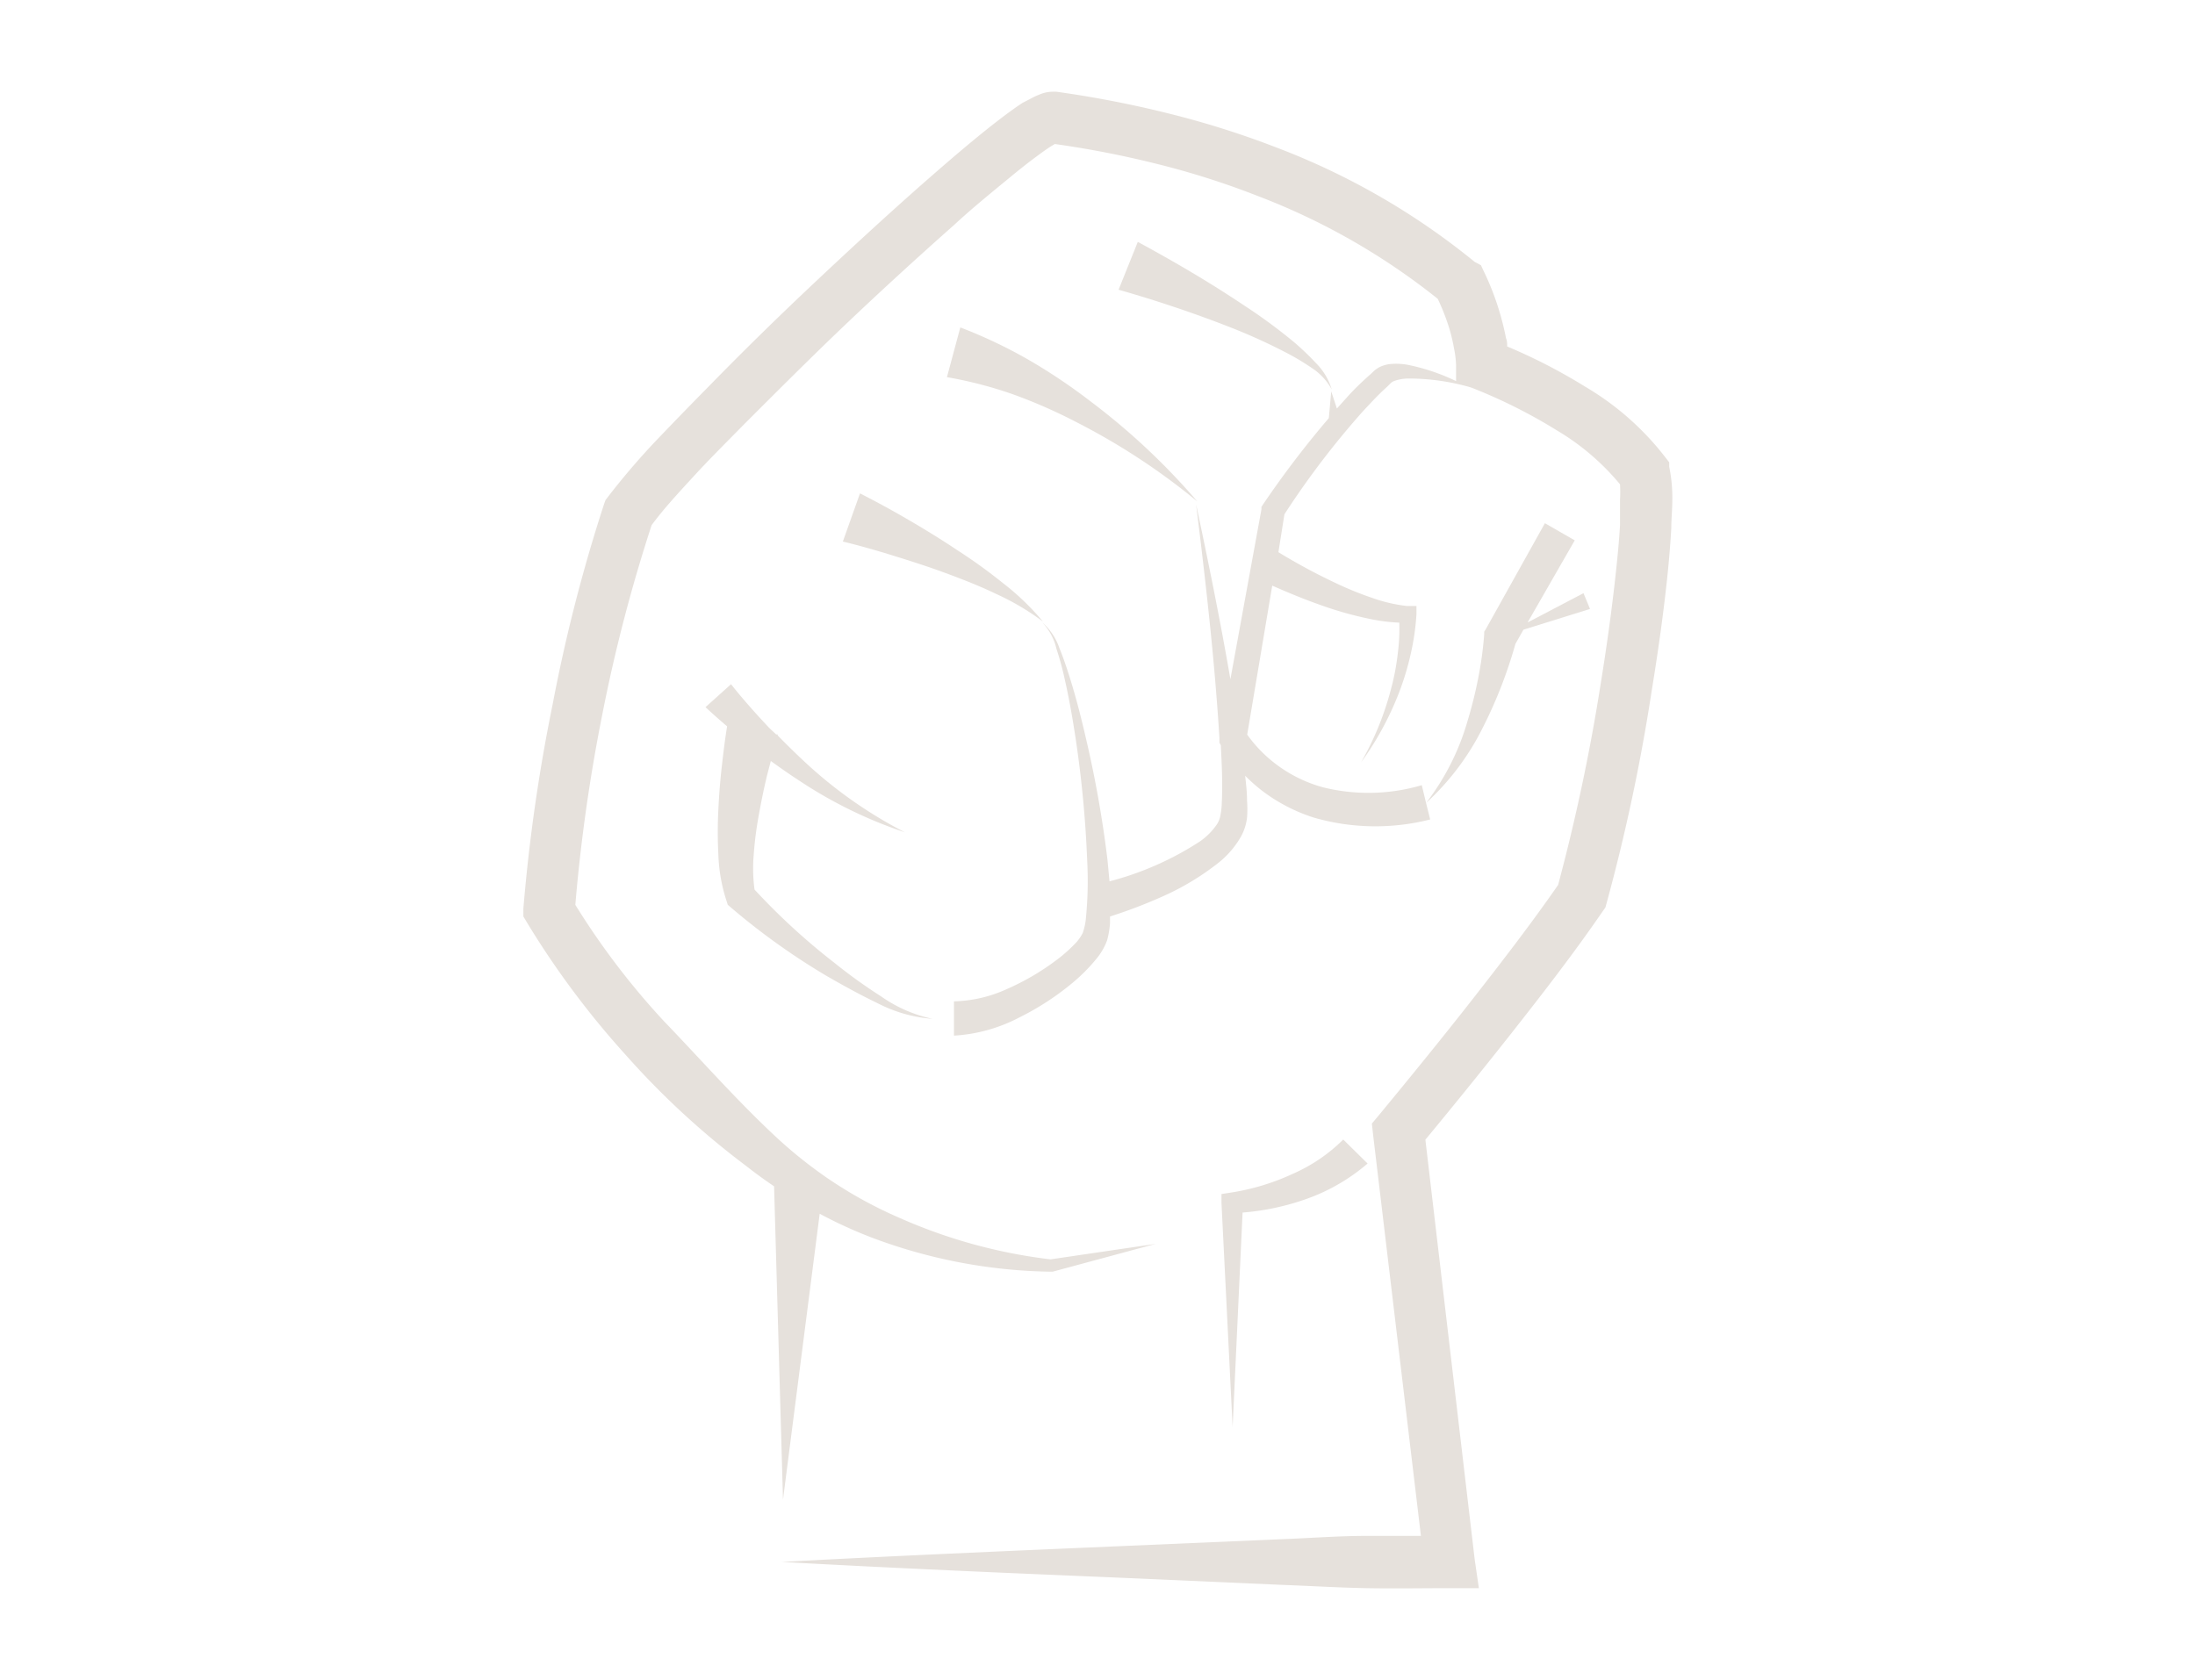 <svg xmlns="http://www.w3.org/2000/svg" viewBox="0 0 128 98">
  <defs>
    <style>
      .cls-1 {
        fill: #e6e1dc;
      }
    </style>
  </defs>
  <title>fistumulator</title>
  <g id="Layer_1" data-name="Layer 1">
    <g>
      <path class="cls-1" d="M41.89,47.24a24.86,24.86,0,0,0,0,2.59,9.77,9.77,0,0,0,.47,2.7l.08.25.13.11a40,40,0,0,0,5.57,4c1,.58,2,1.13,3,1.61a8.32,8.32,0,0,0,3.24.93,8.1,8.1,0,0,1-3-1.31,30.21,30.21,0,0,1-2.7-1.94A38.51,38.51,0,0,1,44,51.89a9.23,9.23,0,0,1-.05-2,21.27,21.27,0,0,1,.3-2.35c.14-.78.3-1.57.49-2.35l.21-.8c.55.4,1.11.79,1.68,1.16a26,26,0,0,0,6.14,3,25.93,25.93,0,0,1-5.54-3.83c-.65-.59-1.27-1.2-1.88-1.82v-.06l-.09,0c-.15-.15-.31-.28-.45-.43-.76-.81-1.52-1.66-2.18-2.5l-1.49,1.34c.42.39.84.76,1.26,1.12-.13.8-.22,1.56-.31,2.35S41.93,46.38,41.89,47.24Z"/>
      <path class="cls-1" d="M72.46,70.73A14.44,14.44,0,0,0,76,70a11.22,11.22,0,0,0,3.75-2.13l-1.42-1.4a9.63,9.63,0,0,1-2.94,2,13.38,13.38,0,0,1-3.58,1.09l-.58.09,0,.52.65,13.07Z"/>
      <path class="cls-1" d="M86.44,42.5a26.68,26.68,0,0,0,1.93-4.94l.47-.83,3.88-1.21-.38-.92-3.26,1.71,2.75-4.79-1.74-1-3.43,6.15-.11.18V37a21.23,21.23,0,0,1-.35,2.56,25.88,25.88,0,0,1-.64,2.56,14.25,14.25,0,0,1-2.4,4.72A15,15,0,0,0,86.44,42.5Z"/>
      <path class="cls-1" d="M63.63,23.44A33.27,33.27,0,0,0,60,21a28.25,28.25,0,0,0-4-1.9L55.22,22a24.15,24.15,0,0,1,3.85,1,30.29,30.29,0,0,1,3.75,1.65,38.65,38.65,0,0,1,7,4.6A39.34,39.34,0,0,0,63.63,23.44Z"/>
      <path class="cls-1" d="M75.44,19.94a31.76,31.76,0,0,0-2.9-2.13c-2-1.34-4.05-2.54-6.19-3.7L65.23,16.9c2.21.63,4.45,1.38,6.61,2.23A33.64,33.64,0,0,1,75,20.57a14,14,0,0,1,1.49.89,3.45,3.45,0,0,1,1.17,1.26,3.65,3.65,0,0,0-.92-1.54A15.48,15.48,0,0,0,75.44,19.94Z"/>
      <path class="cls-1" d="M58.47,34a30.63,30.63,0,0,0-2.65-1.91c-.91-.61-1.84-1.18-2.78-1.73s-1.89-1.07-2.89-1.58l-1,2.81c1,.24,2,.53,3,.84s2,.63,3,1,2,.76,2.93,1.21a14.62,14.62,0,0,1,2.74,1.62A14.66,14.66,0,0,0,58.47,34Z"/>
      <path class="cls-1" d="M97.34,27.23l0-.26-.17-.22a16.41,16.41,0,0,0-4.74-4.2,32.49,32.49,0,0,0-4.54-2.34c0-.16,0-.32-.07-.49-.09-.47-.2-.92-.33-1.37a15.81,15.81,0,0,0-1-2.6l-.13-.28L86,15.28A41.6,41.6,0,0,0,74.45,8.61a52.42,52.42,0,0,0-6.34-2A62.8,62.8,0,0,0,61.6,5.35l-.12,0H61.4a2,2,0,0,0-.82.18,2.92,2.92,0,0,0-.39.18L59.63,6c-.34.22-.64.44-.94.66-.6.45-1.17.9-1.73,1.36-1.11.91-2.19,1.85-3.26,2.79-2.14,1.89-4.23,3.82-6.3,5.77s-4.1,3.94-6.11,6q-1.5,1.52-3,3.09A42.4,42.4,0,0,0,35.44,29l-.13.17-.08.22a94.61,94.61,0,0,0-3,11.68A101.3,101.3,0,0,0,30.52,53l0,.46.24.4a50.59,50.59,0,0,0,5.75,7.7,47.28,47.28,0,0,0,7,6.45c.52.41,1.07.81,1.63,1.19l.52,18.28,2.14-16.68a26.22,26.22,0,0,0,4.16,1.79,30.72,30.72,0,0,0,9.34,1.59h.08l6-1.62-6.12.9a30.55,30.55,0,0,1-8.76-2.4A25.13,25.13,0,0,1,48,68.55l-.18-.13a26.09,26.09,0,0,1-2.77-2.29c-2.21-2.08-4.23-4.38-6.33-6.56a44,44,0,0,1-5.17-6.79,99.3,99.3,0,0,1,1.57-11.09A93.46,93.46,0,0,1,38,30.63c.74-1,1.63-1.95,2.51-2.91s1.93-2,2.91-3c2-2,4-4,6-5.9s4.12-3.84,6.22-5.7c1-.93,2.12-1.84,3.19-2.72.53-.44,1.07-.87,1.61-1.27.27-.2.53-.39.79-.56l.28-.17a57.14,57.14,0,0,1,5.83,1.13,47.25,47.25,0,0,1,6,1.9,39.11,39.11,0,0,1,10.5,6,12.51,12.51,0,0,1,.7,1.81,10.52,10.52,0,0,1,.25,1.08,5.76,5.76,0,0,1,.12,1l0,.91a11.9,11.9,0,0,0-2.77-.94,3.74,3.74,0,0,0-1.12-.05,1.9,1.9,0,0,0-.66.22l-.16.11-.1.09-.18.17c-.5.44-1,.92-1.42,1.4l-.54.6-.33-1-.14,1.56a56,56,0,0,0-3.86,5.07l-.07.11,0,.14-1.81,9.91c-.59-3.42-1.28-6.82-2-10.2.56,4.53,1.08,9.08,1.36,13.62v0l0,.28.08.15c.06,1.12.11,2.24.06,3.31a4.44,4.44,0,0,1-.08.77,1.38,1.38,0,0,1-.21.54,3.85,3.85,0,0,1-1,1,17.88,17.88,0,0,1-5.26,2.32l-.12-1.27A65.36,65.36,0,0,0,63.31,43c-.27-1.17-.57-2.34-.93-3.49-.18-.57-.37-1.14-.6-1.7a3.46,3.46,0,0,0-1-1.5,3.3,3.3,0,0,1,.83,1.55,16.79,16.79,0,0,1,.47,1.72c.27,1.17.47,2.35.65,3.53a65.49,65.49,0,0,1,.67,7.11,22.22,22.22,0,0,1-.09,3.48,3.82,3.82,0,0,1-.17.72,2.62,2.62,0,0,1-.35.52A8.57,8.57,0,0,1,61.61,56,14.42,14.42,0,0,1,58.7,57.7a7.82,7.82,0,0,1-3.07.71v2a9.36,9.36,0,0,0,3.83-1.07,15.74,15.74,0,0,0,3.18-2.09A10.11,10.11,0,0,0,64,55.85a3.62,3.62,0,0,0,.56-1,5.23,5.23,0,0,0,.17-1c0-.13,0-.26,0-.39a28.83,28.83,0,0,0,3-1.14A15.26,15.26,0,0,0,71,50.37a5.34,5.34,0,0,0,1.36-1.56,3,3,0,0,0,.36-1.11,6.52,6.52,0,0,0,0-1c0-.5-.06-1-.11-1.45a10.58,10.58,0,0,0,.93.83,10,10,0,0,0,3.07,1.61,12.94,12.94,0,0,0,6.79.11l-.25-1-.24-1a11,11,0,0,1-5.78.12,8.1,8.1,0,0,1-2.58-1.24,7.9,7.9,0,0,1-1.82-1.83l1.46-8.69c1.08.48,2.17.92,3.3,1.3a20.5,20.5,0,0,0,2.24.61,10.52,10.52,0,0,0,1.87.25,11.07,11.07,0,0,1-.08,1.72,14.11,14.11,0,0,1-.42,2.21,17.37,17.37,0,0,1-1.73,4.22,17.92,17.92,0,0,0,2.21-4.06,16,16,0,0,0,.68-2.24,14.31,14.31,0,0,0,.34-2.35l0-.47-.54,0a8.9,8.9,0,0,1-2-.46,19.26,19.26,0,0,1-2-.8,34.71,34.71,0,0,1-3.51-1.88L74.9,30a49.34,49.34,0,0,1,4.57-6c.43-.46.86-.93,1.32-1.35.3-.26.28-.33.52-.43a2.56,2.56,0,0,1,.82-.14,13,13,0,0,1,3.61.51l.14.05a30.75,30.75,0,0,1,4.9,2.46,14.15,14.15,0,0,1,3.69,3.15,8.36,8.36,0,0,1,0,.92c0,.48,0,1,0,1.48-.06,1-.16,2-.27,3-.22,2-.51,4.09-.84,6.13a113,113,0,0,1-2.5,11.84c-1.56,2.25-3.28,4.48-5,6.68s-3.61,4.52-5.45,6.75l-.41.49.07.64,2.79,23.41c-1.06,0-2.12,0-3.18,0-1.62,0-3.25.13-4.87.19l-9.74.42c-6.49.28-13,.56-19.48.91,6.49.36,13,.64,19.48.91l9.74.43c1.62.06,3.25.16,4.87.19s3.25,0,4.87,0h1.69L86,91,83.12,66.48c1.72-2.08,3.41-4.17,5.08-6.29,1.81-2.3,3.59-4.6,5.28-7.06l.14-.2.06-.22a110.47,110.47,0,0,0,2.64-12.43c.34-2.08.64-4.17.87-6.28.11-1,.21-2.11.27-3.19,0-.54.06-1.09.06-1.65A9,9,0,0,0,97.34,27.23Z"/>
    </g>
  </g>
</svg>
